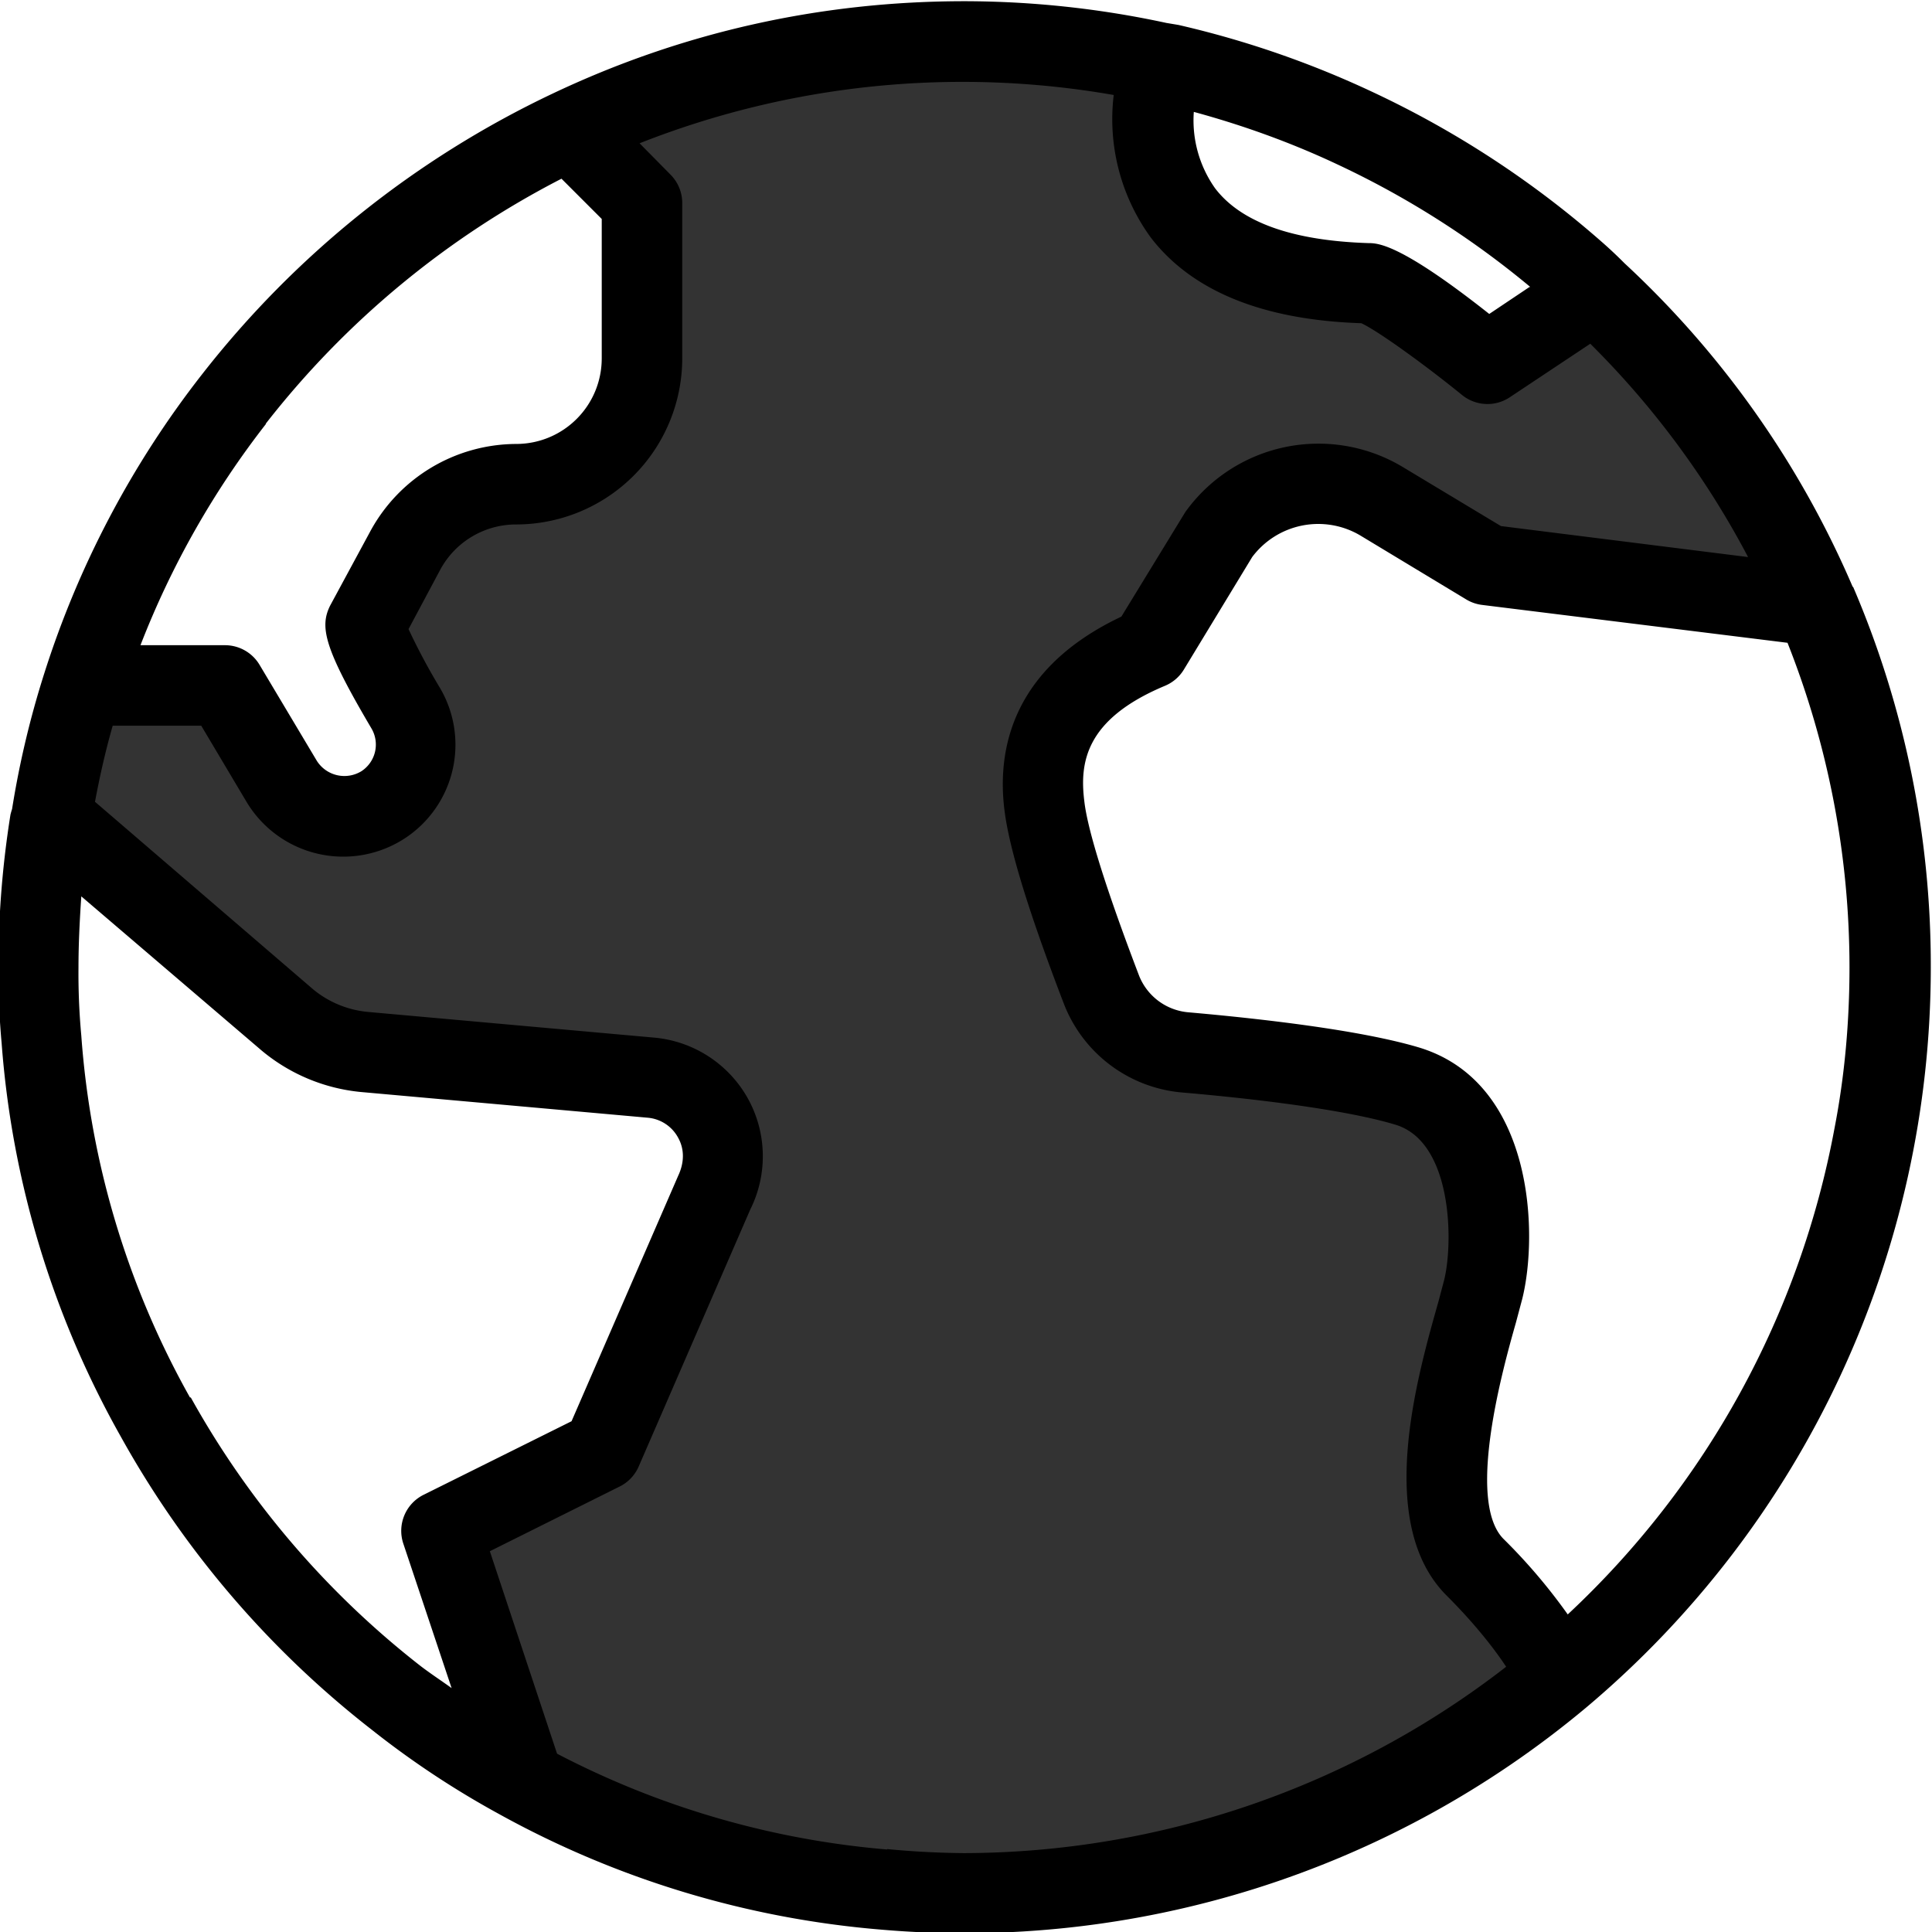 <svg id="member-other" fill="currentColor" xmlns="http://www.w3.org/2000/svg" viewBox="0 0 48 48"><path fill-opacity=".8" d="M45.11 14.97l-.15.06-8-1-2.64-1.59a3.06 3.06 0 0 0-4 .8l-1.76 2.87c-1.8.76-2.85 1.97-2.6 3.92.14 1.12.9 3.18 1.42 4.56a2.44 2.44 0 0 0 2.06 1.55c1.6.14 4.11.41 5.52.83 2.2.66 2.2 3.9 1.9 5.06-.29 1.17-1.75 5.35-.2 6.9s2.08 2.73 2.08 2.73a22.93 22.93 0 0 1-16.78 5.28 22.75 22.75 0 0 1-9.08-2.76l.08-.15-2-6 4-2 2.8-6.43c.61-1.24-.2-2.7-1.58-2.83l-7.14-.64a3.48 3.48 0 0 1-1.9-.8L1.27 20.3c.18-1.12.44-2.2.78-3.26h3.53L7 19.41a1.78 1.78 0 0 0 2.53.57 1.78 1.78 0 0 0 .55-2.39c-.53-.9-1.08-1.92-.99-2.1l.98-1.82a3.15 3.15 0 0 1 2.76-1.64c1.73 0 3.13-1.4 3.13-3.13V5.03l-1.8-1.8A22.97 22.97 0 0 1 28.8 1.54c-.34 1.43-.7 5.32 5.15 5.48.56.02 3 2 3 2l2.7-1.79a22.88 22.88 0 0 1 5.45 7.73z"/><path d="M46.03 14.58a23.67 23.67 0 0 0-5.67-8.04 11.02 11.02 0 0 0-.53-.5 24.1 24.1 0 0 0-5.72-3.75A23.94 23.94 0 0 0 29.28.62l-.3-.05a23.86 23.86 0 0 0-5.02-.54c-3.57 0-7.02.77-10.24 2.3a24.18 24.18 0 0 0-8.7 6.97 23.7 23.7 0 0 0-3.92 7.43 23.01 23.01 0 0 0-.8 3.37 1.84 1.84 0 0 0-.04.14 24.02 24.02 0 0 0-.3 3.8c0 .7.03 1.33.08 1.87A23.46 23.46 0 0 0 3 35.69a23.96 23.96 0 0 0 6.23 7.28 22.31 22.31 0 0 0 3.17 2.1 23.62 23.62 0 0 0 9.48 2.87 24.07 24.07 0 0 0 17.52-5.51 24.03 24.03 0 0 0 8.57-18.4 23.86 23.86 0 0 0-1.93-9.45zM38 7.13l-1 .67C34.8 6.06 34.24 6.04 34 6.04c-1.88-.06-3.16-.51-3.81-1.36a2.92 2.92 0 0 1-.53-1.9c1.25.34 2.46.78 3.6 1.32a22.14 22.14 0 0 1 4.76 3.03zm-31.4 3.4a22.17 22.17 0 0 1 7.35-6.09l1 1V8.9c0 1.18-.95 2.13-2.13 2.13A4.14 4.14 0 0 0 9.2 13.2l-1 1.85c-.26.53-.15 1.05 1.03 3.05a.79.79 0 0 1-.25 1.06.81.81 0 0 1-1.11-.26l-1.42-2.38a1 1 0 0 0-.86-.49h-2.1a21.68 21.68 0 0 1 3.12-5.5zM4.72 34.72a21.5 21.5 0 0 1-2.7-8.99 16.79 16.79 0 0 1-.07-1.7c0-.58.03-1.17.07-1.76L6.5 26.1a4.52 4.52 0 0 0 2.46 1.03l7.14.64a.95.95 0 0 1 .75.5c.15.27.16.6 0 .94l-2.65 6.1-3.68 1.83a1 1 0 0 0-.5 1.21l1.2 3.59c-.25-.18-.51-.35-.76-.54a22 22 0 0 1-5.72-6.68zm17.32 11.23a21.64 21.64 0 0 1-8.2-2.38l-1.67-5.03 3.23-1.61a1 1 0 0 0 .47-.5l2.77-6.38a2.96 2.96 0 0 0-.06-2.76 2.97 2.97 0 0 0-2.32-1.51l-7.13-.64a2.5 2.5 0 0 1-1.35-.56l-5.42-4.66c.12-.64.26-1.26.44-1.89h2.2l1.13 1.9a2.8 2.8 0 0 0 3.94.89 2.78 2.78 0 0 0 .86-3.73 15.7 15.7 0 0 1-.78-1.46l.79-1.48a2.14 2.14 0 0 1 1.88-1.12 4.13 4.13 0 0 0 4.13-4.13V5.03a1 1 0 0 0-.3-.7l-.76-.77a21.84 21.84 0 0 1 11.78-1.2 5 5 0 0 0 .92 3.54c1.02 1.33 2.78 2.05 5.23 2.13.4.18 1.59 1.04 2.5 1.78a1 1 0 0 0 1.19.06l2-1.33a21.68 21.68 0 0 1 3.92 5.3l-6.14-.77-2.46-1.48a4.07 4.07 0 0 0-5.38 1.13l-1.59 2.6c-2.73 1.29-3.1 3.33-2.9 4.84.12.94.6 2.51 1.48 4.8a3.47 3.47 0 0 0 2.9 2.18c2.44.21 4.33.5 5.32.8 1.43.42 1.45 2.93 1.22 3.86l-.14.53c-.55 1.94-1.57 5.54.2 7.31.71.71 1.19 1.33 1.48 1.77a22.05 22.05 0 0 1-13.47 4.63 21.73 21.73 0 0 1-1.91-.1zm23.54-17.93a22 22 0 0 1-6.63 12.09 14.1 14.1 0 0 0-1.6-1.88c-.93-.95 0-4.27.31-5.36l.16-.6c.4-1.6.3-5.39-2.58-6.25-1.45-.43-3.9-.71-5.72-.87a1.45 1.45 0 0 1-1.22-.91c-1-2.62-1.3-3.8-1.36-4.33-.12-.96.02-2.04 2-2.87a1 1 0 0 0 .47-.4l1.7-2.8a2.05 2.05 0 0 1 2.68-.54l2.65 1.6a1 1 0 0 0 .39.13l7.58.94a21.9 21.9 0 0 1 1.54 8.06c0 1.36-.12 2.7-.37 3.99z"/></svg>

